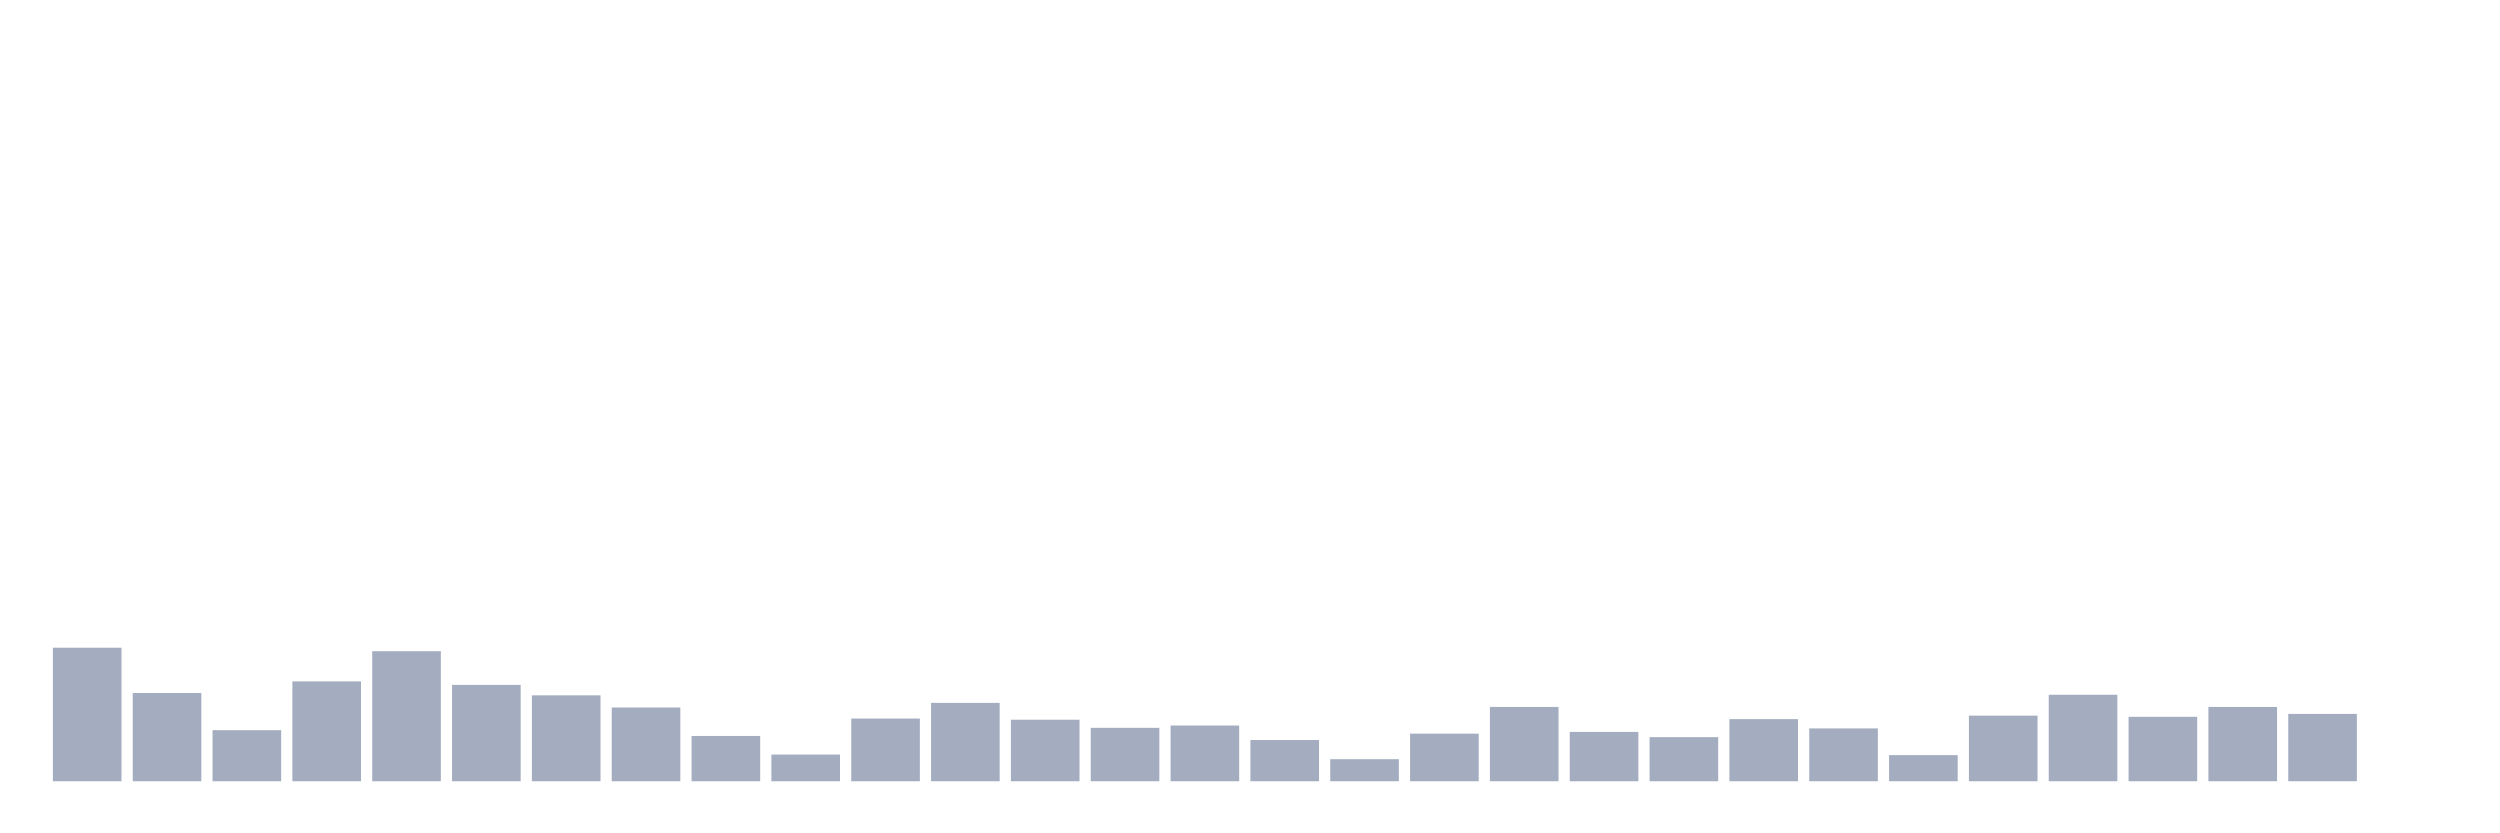 <svg xmlns="http://www.w3.org/2000/svg" viewBox="0 0 480 160"><g transform="translate(10,10)"><rect class="bar" x="0.153" width="13.175" y="114.363" height="25.637" fill="rgb(164,173,192)"></rect><rect class="bar" x="15.482" width="13.175" y="123.057" height="16.943" fill="rgb(164,173,192)"></rect><rect class="bar" x="30.81" width="13.175" y="130.191" height="9.809" fill="rgb(164,173,192)"></rect><rect class="bar" x="46.138" width="13.175" y="120.828" height="19.172" fill="rgb(164,173,192)"></rect><rect class="bar" x="61.466" width="13.175" y="115.032" height="24.968" fill="rgb(164,173,192)"></rect><rect class="bar" x="76.794" width="13.175" y="121.497" height="18.503" fill="rgb(164,173,192)"></rect><rect class="bar" x="92.123" width="13.175" y="123.503" height="16.497" fill="rgb(164,173,192)"></rect><rect class="bar" x="107.451" width="13.175" y="125.844" height="14.156" fill="rgb(164,173,192)"></rect><rect class="bar" x="122.779" width="13.175" y="131.306" height="8.694" fill="rgb(164,173,192)"></rect><rect class="bar" x="138.107" width="13.175" y="134.873" height="5.127" fill="rgb(164,173,192)"></rect><rect class="bar" x="153.436" width="13.175" y="127.962" height="12.038" fill="rgb(164,173,192)"></rect><rect class="bar" x="168.764" width="13.175" y="124.952" height="15.048" fill="rgb(164,173,192)"></rect><rect class="bar" x="184.092" width="13.175" y="128.185" height="11.815" fill="rgb(164,173,192)"></rect><rect class="bar" x="199.42" width="13.175" y="129.745" height="10.255" fill="rgb(164,173,192)"></rect><rect class="bar" x="214.748" width="13.175" y="129.299" height="10.701" fill="rgb(164,173,192)"></rect><rect class="bar" x="230.077" width="13.175" y="132.086" height="7.914" fill="rgb(164,173,192)"></rect><rect class="bar" x="245.405" width="13.175" y="135.764" height="4.236" fill="rgb(164,173,192)"></rect><rect class="bar" x="260.733" width="13.175" y="130.86" height="9.14" fill="rgb(164,173,192)"></rect><rect class="bar" x="276.061" width="13.175" y="125.732" height="14.268" fill="rgb(164,173,192)"></rect><rect class="bar" x="291.39" width="13.175" y="130.525" height="9.475" fill="rgb(164,173,192)"></rect><rect class="bar" x="306.718" width="13.175" y="131.529" height="8.471" fill="rgb(164,173,192)"></rect><rect class="bar" x="322.046" width="13.175" y="128.073" height="11.927" fill="rgb(164,173,192)"></rect><rect class="bar" x="337.374" width="13.175" y="129.857" height="10.143" fill="rgb(164,173,192)"></rect><rect class="bar" x="352.702" width="13.175" y="134.984" height="5.016" fill="rgb(164,173,192)"></rect><rect class="bar" x="368.031" width="13.175" y="127.404" height="12.596" fill="rgb(164,173,192)"></rect><rect class="bar" x="383.359" width="13.175" y="123.392" height="16.608" fill="rgb(164,173,192)"></rect><rect class="bar" x="398.687" width="13.175" y="127.627" height="12.373" fill="rgb(164,173,192)"></rect><rect class="bar" x="414.015" width="13.175" y="125.732" height="14.268" fill="rgb(164,173,192)"></rect><rect class="bar" x="429.344" width="13.175" y="127.07" height="12.93" fill="rgb(164,173,192)"></rect><rect class="bar" x="444.672" width="13.175" y="140" height="0" fill="rgb(164,173,192)"></rect></g></svg>